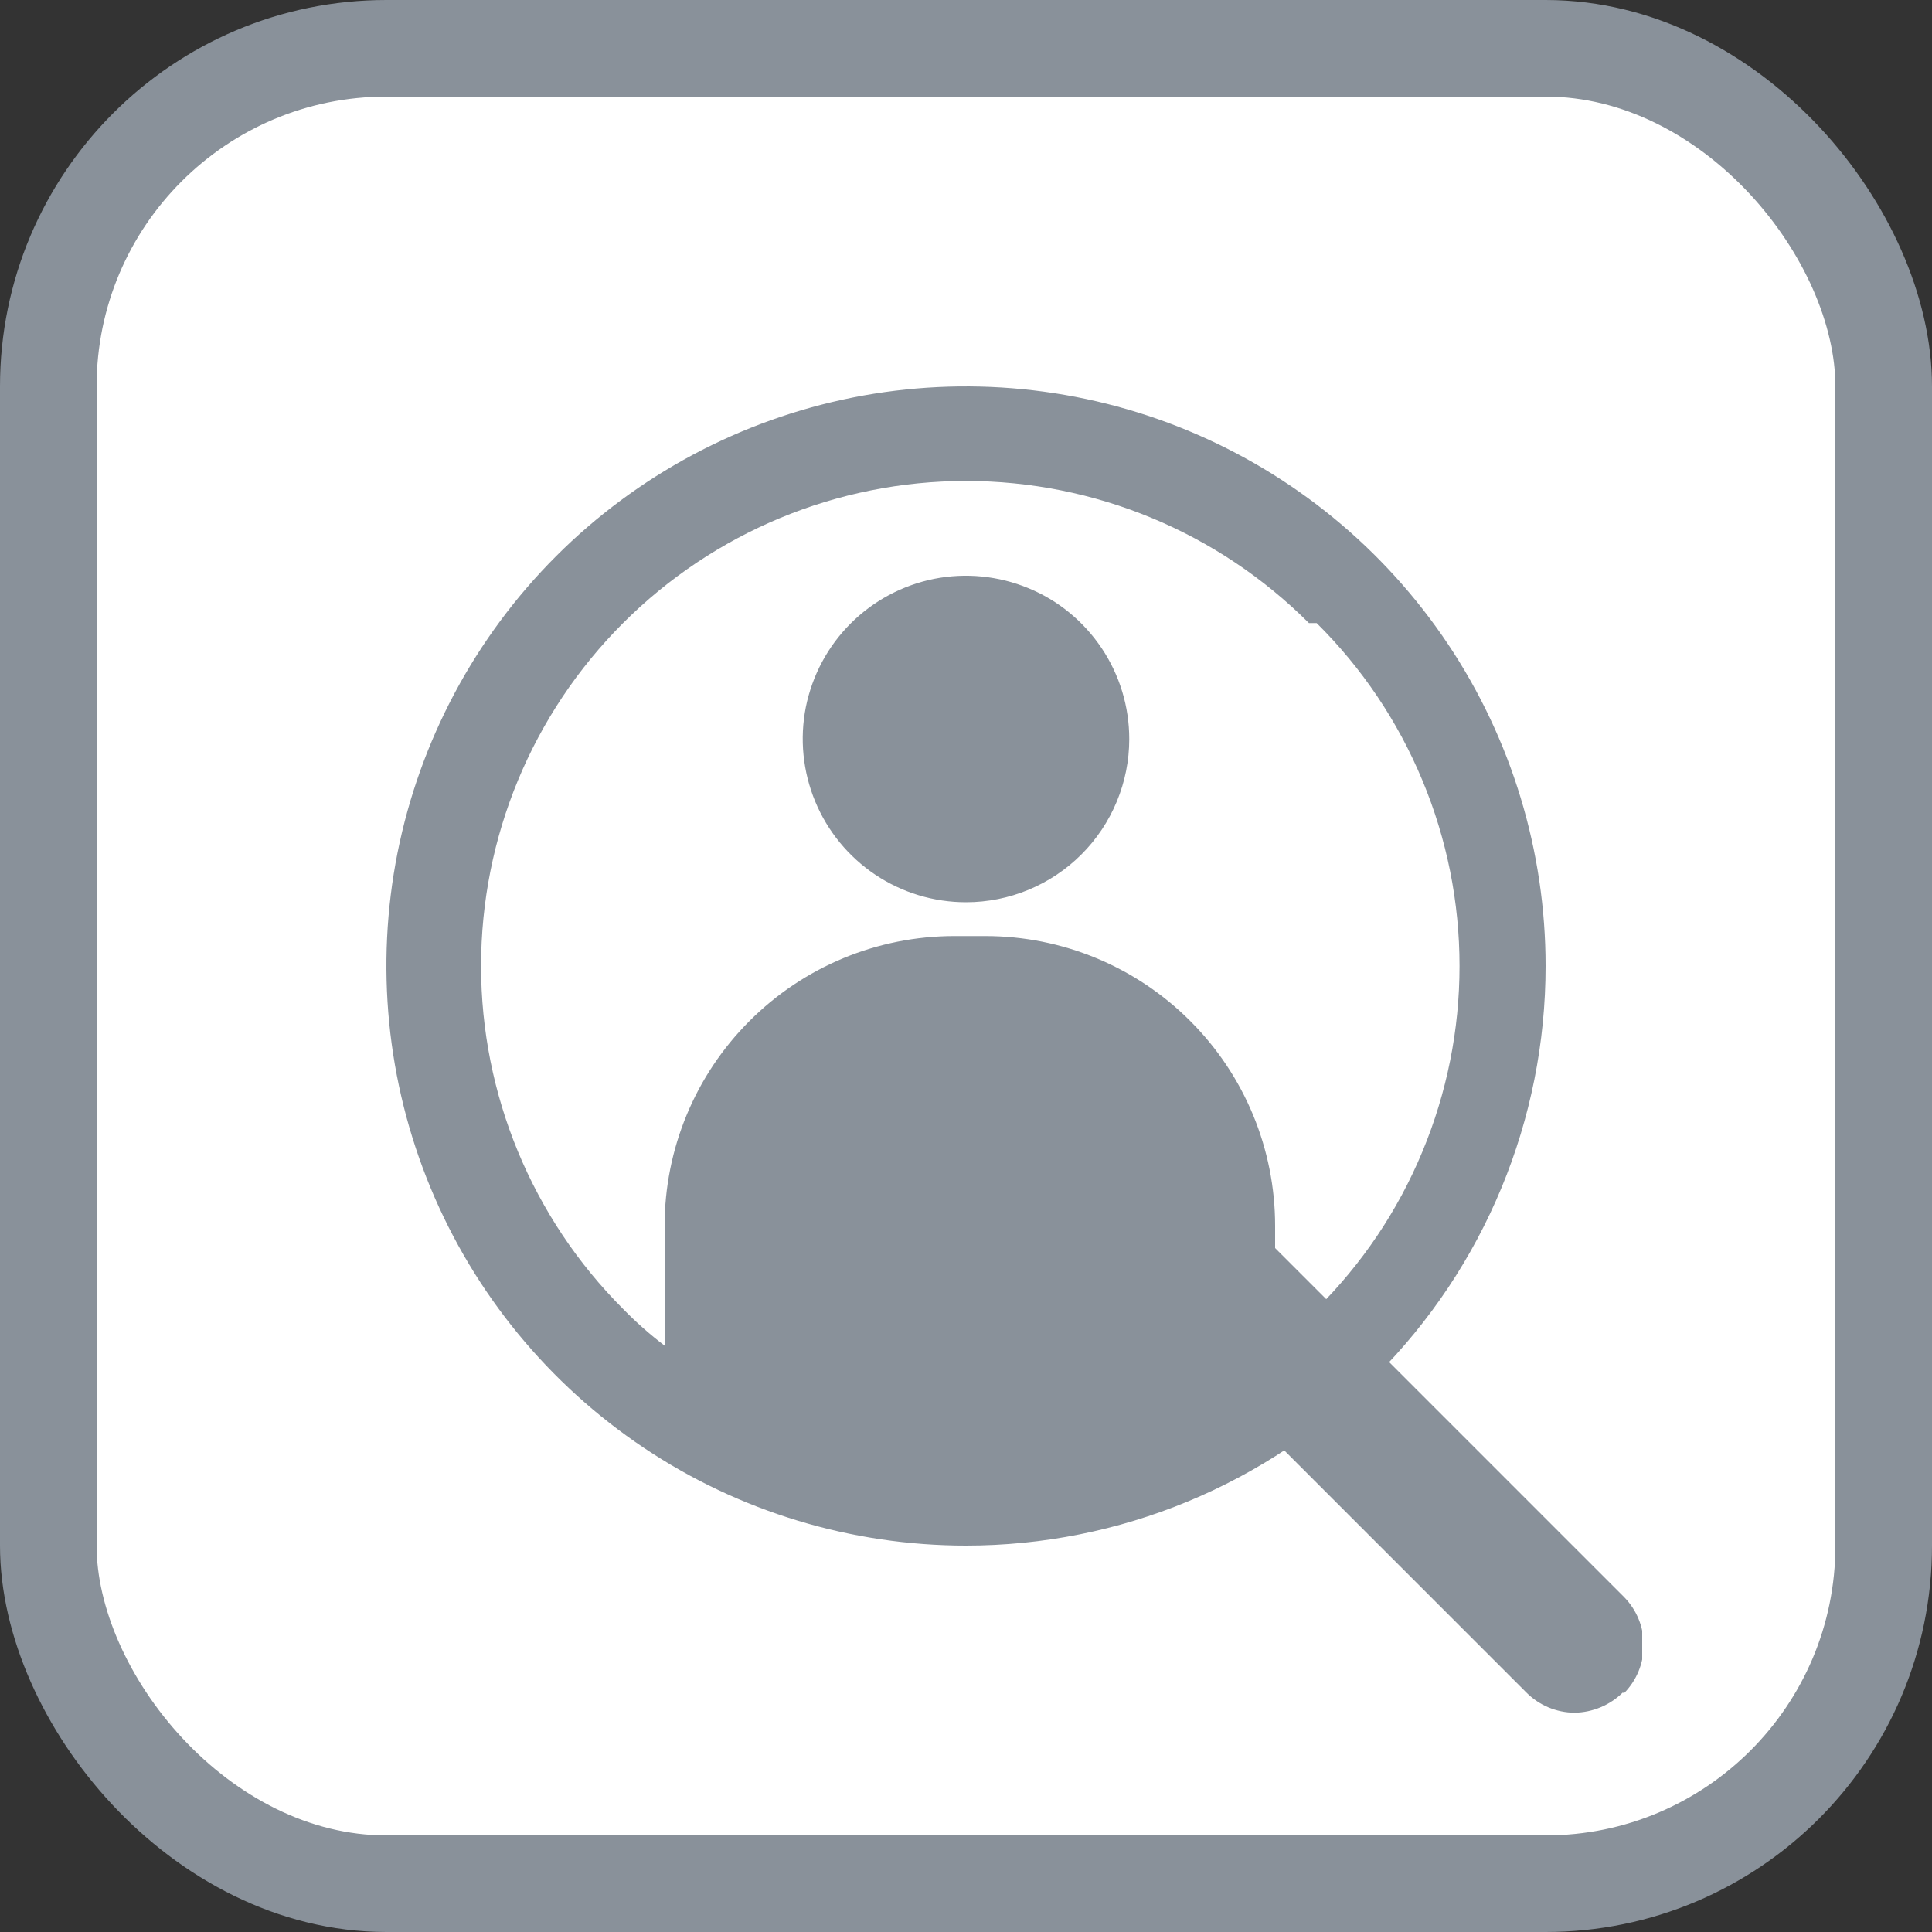 <svg width="20" height="20" viewBox="0 0 20 20" fill="none" xmlns="http://www.w3.org/2000/svg">
<rect x="0" y="0" width="20" height="20" fill="#333333" stroke="none"/>
<rect x="0.5" y="0.5" width="19" height="19" rx="3.5" fill="white" stroke="#89919a"/>
<g clip-path="url(#clip0)">
<path d="M13.55 6.45C12.608 5.508 11.332 4.979 10 4.979C8.668 4.979 7.392 5.508 6.45 6.45C5.508 7.391 4.98 8.668 4.98 10C4.98 11.331 5.508 12.608 6.45 13.55C6.584 13.687 6.727 13.814 6.88 13.93V12.69C6.88 11.894 7.196 11.131 7.759 10.569C8.321 10.006 9.084 9.69 9.88 9.69H10.2C10.996 9.69 11.759 10.006 12.321 10.569C12.884 11.131 13.2 11.894 13.2 12.69V13.93C13.353 13.814 13.496 13.687 13.63 13.55C14.099 13.085 14.471 12.532 14.724 11.923C14.978 11.313 15.109 10.66 15.109 10C15.109 9.34 14.978 8.686 14.724 8.077C14.471 7.468 14.099 6.915 13.63 6.45H13.55ZM10 16C8.813 16 7.653 15.648 6.667 14.989C5.68 14.329 4.911 13.392 4.457 12.296C4.003 11.2 3.884 9.993 4.115 8.829C4.347 7.666 4.918 6.596 5.757 5.757C6.596 4.918 7.666 4.347 8.829 4.115C9.993 3.884 11.2 4.003 12.296 4.457C13.392 4.911 14.329 5.68 14.989 6.667C15.648 7.653 16 8.813 16 10C16 11.591 15.368 13.117 14.243 14.243C13.117 15.368 11.591 16 10 16ZM10 9.34C9.666 9.34 9.339 9.241 9.061 9.055C8.783 8.869 8.567 8.605 8.439 8.297C8.311 7.988 8.277 7.648 8.342 7.32C8.408 6.992 8.569 6.691 8.805 6.455C9.041 6.219 9.342 6.058 9.67 5.992C9.998 5.927 10.338 5.961 10.647 6.089C10.956 6.216 11.219 6.433 11.405 6.711C11.591 6.989 11.69 7.316 11.69 7.65C11.69 8.098 11.512 8.528 11.195 8.845C10.878 9.162 10.448 9.34 10 9.34ZM16.8 17.52C16.666 17.652 16.487 17.727 16.3 17.73C16.112 17.729 15.932 17.653 15.8 17.52L11.57 13.29L12.57 12.29L16.81 16.53C16.942 16.663 17.016 16.843 17.016 17.03C17.016 17.217 16.942 17.397 16.81 17.53L16.8 17.52Z" fill="#89919a"/>
</g>
<defs>
<clipPath id="clip0">
<rect width="13" height="13.73" fill="white" transform="translate(4 4)"/>
</clipPath>
</defs>
</svg>
